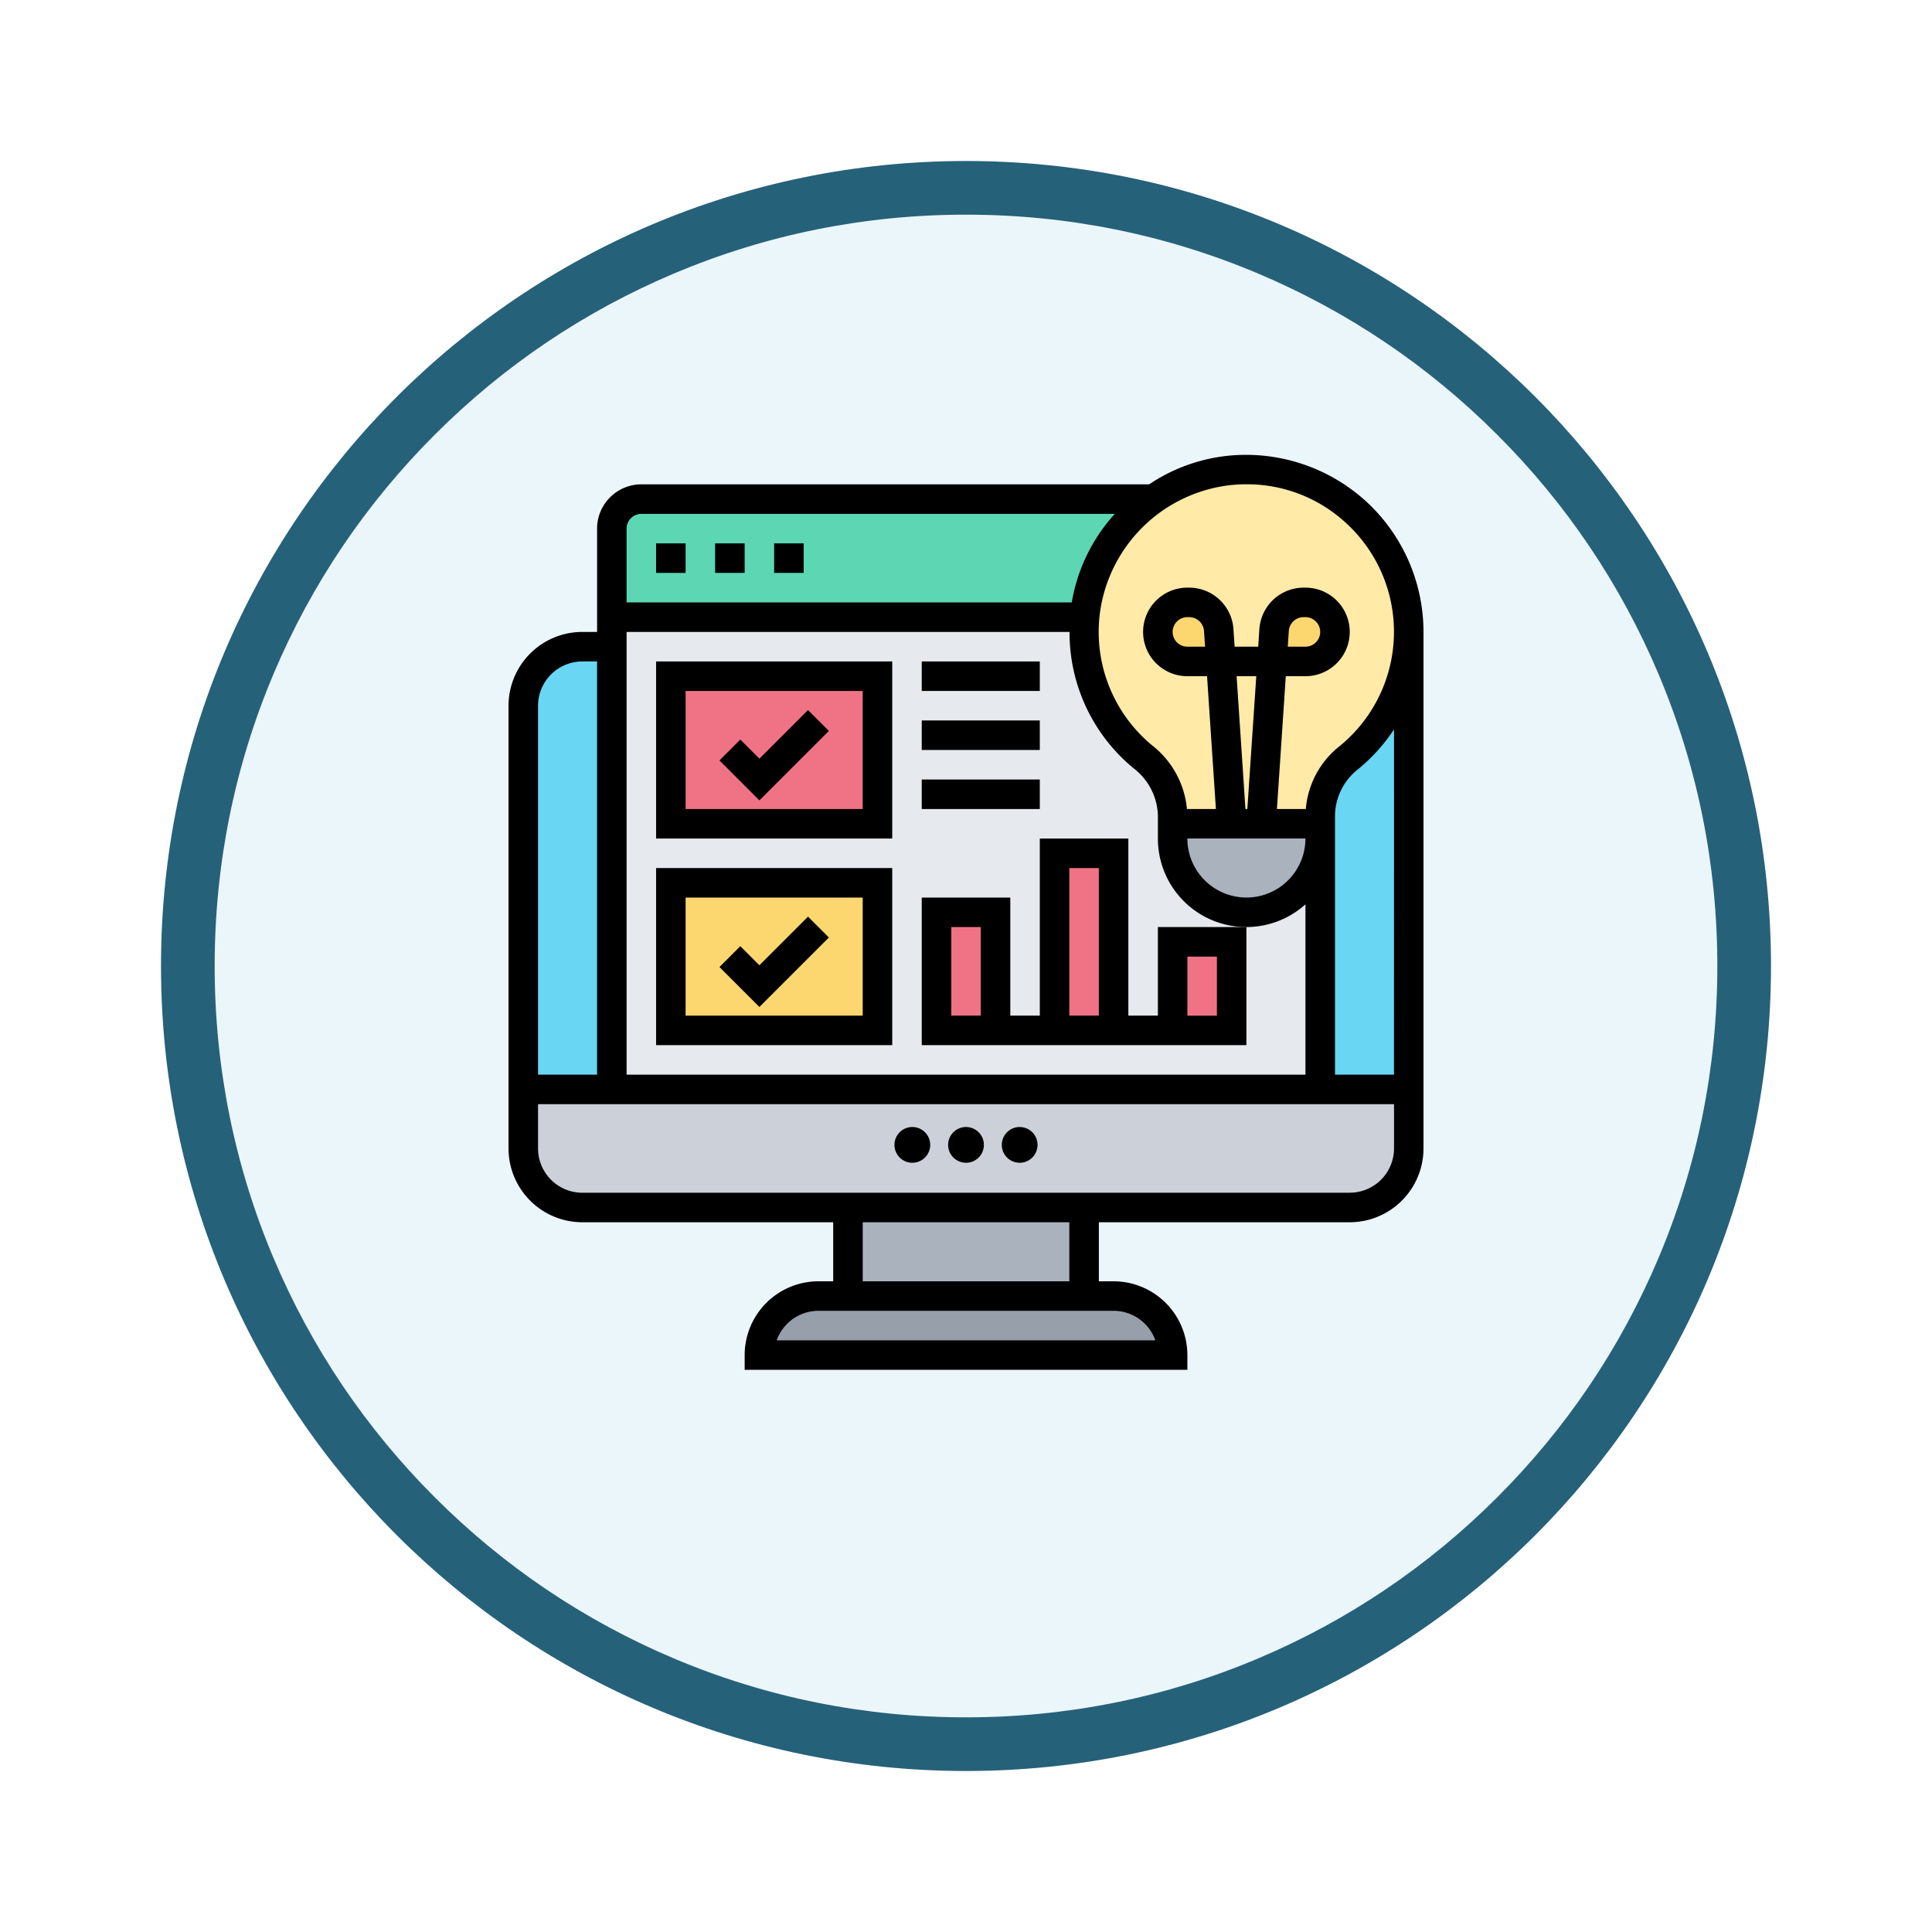 <svg xmlns="http://www.w3.org/2000/svg" xmlns:xlink="http://www.w3.org/1999/xlink" width="108" height="108" viewBox="0 0 108 108">
  <defs>
    <filter id="Trazado_982547" x="0" y="0" width="108" height="108" filterUnits="userSpaceOnUse">
      <feOffset dy="3" input="SourceAlpha"/>
      <feGaussianBlur stdDeviation="3" result="blur"/>
      <feFlood flood-opacity="0.161"/>
      <feComposite operator="in" in2="blur"/>
      <feComposite in="SourceGraphic"/>
    </filter>
  </defs>
  <g id="Grupo_1148814" data-name="Grupo 1148814" transform="translate(-628 -1841)">
    <g id="Grupo_1148527" data-name="Grupo 1148527" transform="translate(427 -940)">
      <g id="Grupo_1146954" data-name="Grupo 1146954" transform="translate(-415 -1202)">
        <g transform="matrix(1, 0, 0, 1, 616, 3983)" filter="url(#Trazado_982547)">
          <g id="Trazado_982547-2" data-name="Trazado 982547" transform="translate(9 6)" fill="#ebf6fb">
            <path d="M 45 88.5 C 39.127 88.5 33.43 87.35 28.068 85.082 C 22.889 82.891 18.236 79.755 14.241 75.759 C 10.245 71.764 7.109 67.111 4.918 61.932 C 2.65 56.57 1.5 50.873 1.5 45 C 1.5 39.127 2.65 33.43 4.918 28.068 C 7.109 22.889 10.245 18.236 14.241 14.241 C 18.236 10.245 22.889 7.109 28.068 4.918 C 33.43 2.65 39.127 1.5 45 1.5 C 50.873 1.5 56.57 2.65 61.932 4.918 C 67.111 7.109 71.764 10.245 75.759 14.241 C 79.755 18.236 82.891 22.889 85.082 28.068 C 87.35 33.43 88.5 39.127 88.5 45 C 88.5 50.873 87.35 56.57 85.082 61.932 C 82.891 67.111 79.755 71.764 75.759 75.759 C 71.764 79.755 67.111 82.891 61.932 85.082 C 56.57 87.35 50.873 88.5 45 88.5 Z" stroke="none"/>
            <path d="M 45 3 C 39.329 3 33.829 4.11 28.653 6.299 C 23.652 8.415 19.16 11.443 15.302 15.302 C 11.443 19.16 8.415 23.652 6.299 28.653 C 4.11 33.829 3 39.329 3 45 C 3 50.671 4.11 56.171 6.299 61.347 C 8.415 66.348 11.443 70.84 15.302 74.698 C 19.16 78.557 23.652 81.585 28.653 83.701 C 33.829 85.89 39.329 87 45 87 C 50.671 87 56.171 85.89 61.347 83.701 C 66.348 81.585 70.84 78.557 74.698 74.698 C 78.557 70.84 81.585 66.348 83.701 61.347 C 85.89 56.171 87 50.671 87 45 C 87 39.329 85.89 33.829 83.701 28.653 C 81.585 23.652 78.557 19.16 74.698 15.302 C 70.84 11.443 66.348 8.415 61.347 6.299 C 56.171 4.11 50.671 3 45 3 M 45 0 C 69.853 0 90 20.147 90 45 C 90 69.853 69.853 90 45 90 C 20.147 90 0 69.853 0 45 C 0 20.147 20.147 0 45 0 Z" stroke="none" fill="#26617a"/>
          </g>
        </g>
      </g>
    </g>
    <g id="brand-awareness" transform="translate(655.427 1865.425)">
      <g id="Grupo_1148812" data-name="Grupo 1148812" transform="translate(1.825 1.825)">
        <g id="Grupo_1148796" data-name="Grupo 1148796" transform="translate(13.199 46.197)">
          <path id="Trazado_983092" data-name="Trazado 983092" d="M41.1,61.3H18A3.3,3.3,0,0,1,21.3,58H37.8A3.3,3.3,0,0,1,41.1,61.3Z" transform="translate(-18 -58)" fill="#969faa"/>
        </g>
        <g id="Grupo_1148797" data-name="Grupo 1148797" transform="translate(18.149 41.248)">
          <path id="Trazado_983093" data-name="Trazado 983093" d="M24,52H37.2v4.95H24Z" transform="translate(-24 -52)" fill="#aab2bd"/>
        </g>
        <g id="Grupo_1148798" data-name="Grupo 1148798" transform="translate(0 34.648)">
          <path id="Trazado_983094" data-name="Trazado 983094" d="M51.5,44v3.3a3.3,3.3,0,0,1-3.3,3.3H5.3A3.3,3.3,0,0,1,2,47.3V44H51.5Z" transform="translate(-2 -44)" fill="#ccd1d9"/>
        </g>
        <g id="Grupo_1148799" data-name="Grupo 1148799" transform="translate(44.547 9.075)">
          <path id="Trazado_983095" data-name="Trazado 983095" d="M60.95,13V38.573H56V23.287a4.178,4.178,0,0,1,1.584-3.242A9.031,9.031,0,0,0,60.95,13Z" transform="translate(-56 -13)" fill="#69d6f4"/>
        </g>
        <g id="Grupo_1148800" data-name="Grupo 1148800" transform="translate(0 9.9)">
          <path id="Trazado_983096" data-name="Trazado 983096" d="M6.95,14V38.748H2V17.3A3.3,3.3,0,0,1,5.3,14Z" transform="translate(-2 -14)" fill="#69d6f4"/>
        </g>
        <g id="Grupo_1148801" data-name="Grupo 1148801" transform="translate(4.95 1.65)">
          <path id="Trazado_983097" data-name="Trazado 983097" d="M8,10.6V5.65A1.655,1.655,0,0,1,9.65,4H38.259a9.041,9.041,0,0,0-3.745,5.981q-.049.309-.074.619H8Z" transform="translate(-8 -4)" fill="#5cd6b3"/>
        </g>
        <g id="Grupo_1148802" data-name="Grupo 1148802" transform="translate(4.95 8.25)">
          <path id="Trazado_983098" data-name="Trazado 983098" d="M39.348,24.374a4.125,4.125,0,1,0,8.249,0V38.4H8V12H34.44a9.053,9.053,0,0,0,3.292,7.845,4.251,4.251,0,0,1,1.617,3.275v1.254Z" transform="translate(-8 -12)" fill="#e6e9ed"/>
        </g>
        <g id="Grupo_1148803" data-name="Grupo 1148803" transform="translate(8.249 23.099)">
          <path id="Trazado_983099" data-name="Trazado 983099" d="M12,30H23.549v8.249H12Z" transform="translate(-12 -30)" fill="#fcd770"/>
        </g>
        <g id="Grupo_1148804" data-name="Grupo 1148804" transform="translate(8.249 11.55)">
          <path id="Trazado_983100" data-name="Trazado 983100" d="M12,16H23.549v8.249H12Z" transform="translate(-12 -16)" fill="#ef7385"/>
        </g>
        <g id="Grupo_1148805" data-name="Grupo 1148805" transform="translate(36.298 26.399)">
          <path id="Trazado_983101" data-name="Trazado 983101" d="M46,34h3.3v4.95H46Z" transform="translate(-46 -34)" fill="#ef7385"/>
        </g>
        <g id="Grupo_1148806" data-name="Grupo 1148806" transform="translate(29.698 21.449)">
          <path id="Trazado_983102" data-name="Trazado 983102" d="M38,28h3.3v9.9H38Z" transform="translate(-38 -28)" fill="#ef7385"/>
        </g>
        <g id="Grupo_1148807" data-name="Grupo 1148807" transform="translate(23.099 24.749)">
          <path id="Trazado_983103" data-name="Trazado 983103" d="M30,32h3.3v6.6H30Z" transform="translate(-30 -32)" fill="#ef7385"/>
        </g>
        <g id="Grupo_1148808" data-name="Grupo 1148808" transform="translate(36.298 19.799)">
          <path id="Trazado_983104" data-name="Trazado 983104" d="M50.95,26h3.3v.825a4.125,4.125,0,1,1-8.249,0V26h4.95Z" transform="translate(-46 -26)" fill="#aab2bd"/>
        </g>
        <g id="Grupo_1148809" data-name="Grupo 1148809" transform="translate(31.352)">
          <path id="Trazado_983105" data-name="Trazado 983105" d="M48.028,2.058a9.093,9.093,0,0,0-7.911,7.573q-.049.309-.074.619a9.053,9.053,0,0,0,3.292,7.845,4.251,4.251,0,0,1,1.617,3.275V21.8H53.2v-.437a4.178,4.178,0,0,1,1.584-3.242A9.071,9.071,0,0,0,48.028,2.058Z" transform="translate(-40.005 -1.999)" fill="#ffeaa7"/>
        </g>
        <g id="Grupo_1148810" data-name="Grupo 1148810" transform="translate(41.858 7.425)">
          <path id="Trazado_983106" data-name="Trazado 983106" d="M55.768,11.487a1.613,1.613,0,0,1,.487,1.163A1.655,1.655,0,0,1,54.6,14.3H52.74l.115-1.757A1.65,1.65,0,0,1,54.5,11H54.6A1.613,1.613,0,0,1,55.768,11.487Z" transform="translate(-52.74 -11)" fill="#fcd770"/>
        </g>
        <g id="Grupo_1148811" data-name="Grupo 1148811" transform="translate(35.473 7.425)">
          <path id="Trazado_983107" data-name="Trazado 983107" d="M48.4,12.543l.115,1.757H46.65A1.662,1.662,0,0,1,45,12.65,1.655,1.655,0,0,1,46.65,11h.107A1.65,1.65,0,0,1,48.4,12.543Z" transform="translate(-45 -11)" fill="#fcd770"/>
        </g>
      </g>
      <g id="Grupo_1148813" data-name="Grupo 1148813" transform="translate(1 1.003)">
        <circle id="Elipse_11621" data-name="Elipse 11621" cx="1" cy="1" r="1" transform="translate(21.573 37.572)"/>
        <circle id="Elipse_11622" data-name="Elipse 11622" cx="1" cy="1" r="1" transform="translate(24.573 37.572)"/>
        <circle id="Elipse_11623" data-name="Elipse 11623" cx="1" cy="1" r="1" transform="translate(27.573 37.572)"/>
        <path id="Trazado_983108" data-name="Trazado 983108" d="M48.845,3.519a9.958,9.958,0,0,0-7.734-2.455,9.714,9.714,0,0,0-4.3,1.586H8.425A2.478,2.478,0,0,0,5.95,5.125V10.9H5.125A4.129,4.129,0,0,0,1,15.025V39.773A4.129,4.129,0,0,0,5.125,43.9H19.149v3.3h-.825A4.129,4.129,0,0,0,14.2,51.322v.825H38.948v-.825A4.129,4.129,0,0,0,34.823,47.2H34V43.9H48.022a4.129,4.129,0,0,0,4.125-4.125V10.9a9.917,9.917,0,0,0-3.3-7.381ZM41.294,2.7a8.866,8.866,0,0,1,.964-.054,8.154,8.154,0,0,1,5.487,2.1,8.24,8.24,0,0,1-.311,12.557A5,5,0,0,0,45.569,20.8H43.954l.495-7.425h1.1a2.475,2.475,0,1,0,0-4.95h-.106a2.482,2.482,0,0,0-2.469,2.311l-.066.989H41.589l-.066-.99a2.482,2.482,0,0,0-2.469-2.31h-.106a2.475,2.475,0,1,0,0,4.95h1.1l.495,7.425H38.924a5.105,5.105,0,0,0-1.9-3.521,8.225,8.225,0,0,1-2.927-7.7A8.311,8.311,0,0,1,41.294,2.7ZM7.6,35.648V10.9H32.361a9.814,9.814,0,0,0,3.622,7.656A3.434,3.434,0,0,1,37.3,21.191v1.258a4.942,4.942,0,0,0,8.249,3.679v9.52Zm37.948-13.2a3.3,3.3,0,1,1-6.6,0ZM41.7,13.375h1.1L42.3,20.8h-.106Zm2.86-1.65.059-.879a.828.828,0,0,1,.823-.771h.106a.825.825,0,1,1,0,1.65Zm-4.623,0h-.988a.825.825,0,0,1,0-1.65h.106a.828.828,0,0,1,.823.771ZM8.425,4.3H34.893a9.751,9.751,0,0,0-2.407,4.95H7.6V5.125A.826.826,0,0,1,8.425,4.3Zm-3.3,8.249H5.95v23.1H2.65V15.025A2.478,2.478,0,0,1,5.125,12.55ZM37.157,50.5H15.99a2.48,2.48,0,0,1,2.334-1.65h16.5a2.48,2.48,0,0,1,2.334,1.65Zm-4.809-3.3H20.8V43.9H32.348Zm15.674-4.95H5.125A2.478,2.478,0,0,1,2.65,39.773V37.3H50.5v2.475A2.478,2.478,0,0,1,48.022,42.248Zm2.475-6.6H47.2V21.187a3.347,3.347,0,0,1,1.274-2.6,9.927,9.927,0,0,0,2.026-2.24Z" transform="translate(-1 -1.003)"/>
        <path id="Trazado_983109" data-name="Trazado 983109" d="M11,7h1.65V8.65H11Z" transform="translate(-2.751 -2.053)"/>
        <path id="Trazado_983110" data-name="Trazado 983110" d="M19,7h1.65V8.65H19Z" transform="translate(-4.151 -2.053)"/>
        <path id="Trazado_983111" data-name="Trazado 983111" d="M15,7h1.65V8.65H15Z" transform="translate(-3.451 -2.053)"/>
        <path id="Trazado_983112" data-name="Trazado 983112" d="M11,24.9H24.2V15H11Zm1.65-8.249h9.9v6.6h-9.9Z" transform="translate(-2.751 -3.453)"/>
        <path id="Trazado_983113" data-name="Trazado 983113" d="M11,38.9H24.2V29H11Zm1.65-8.249h9.9v6.6h-9.9Z" transform="translate(-2.751 -5.904)"/>
        <path id="Trazado_983114" data-name="Trazado 983114" d="M17.526,35.01l-1.067-1.067-1.166,1.166,2.233,2.233,3.883-3.883-1.166-1.166Z" transform="translate(-3.502 -6.48)"/>
        <path id="Trazado_983115" data-name="Trazado 983115" d="M17.526,21.01l-1.067-1.067-1.166,1.166,2.233,2.233,3.883-3.883-1.166-1.166Z" transform="translate(-3.502 -4.029)"/>
        <path id="Trazado_983116" data-name="Trazado 983116" d="M29,15h6.6v1.65H29Z" transform="translate(-5.901 -3.453)"/>
        <path id="Trazado_983117" data-name="Trazado 983117" d="M29,19h6.6v1.65H29Z" transform="translate(-5.901 -4.153)"/>
        <path id="Trazado_983118" data-name="Trazado 983118" d="M29,23h6.6v1.65H29Z" transform="translate(-5.901 -4.853)"/>
        <path id="Trazado_983119" data-name="Trazado 983119" d="M42.2,36.9h-1.65V27H35.6v9.9H33.95V30.3H29v8.249H47.149v-6.6H42.2Zm-9.9,0H30.65V31.95H32.3Zm4.95-8.249H38.9V36.9h-1.65Zm6.6,4.95H45.5v3.3h-1.65Z" transform="translate(-5.901 -5.554)"/>
      </g>
    </g>
  </g>
</svg>
